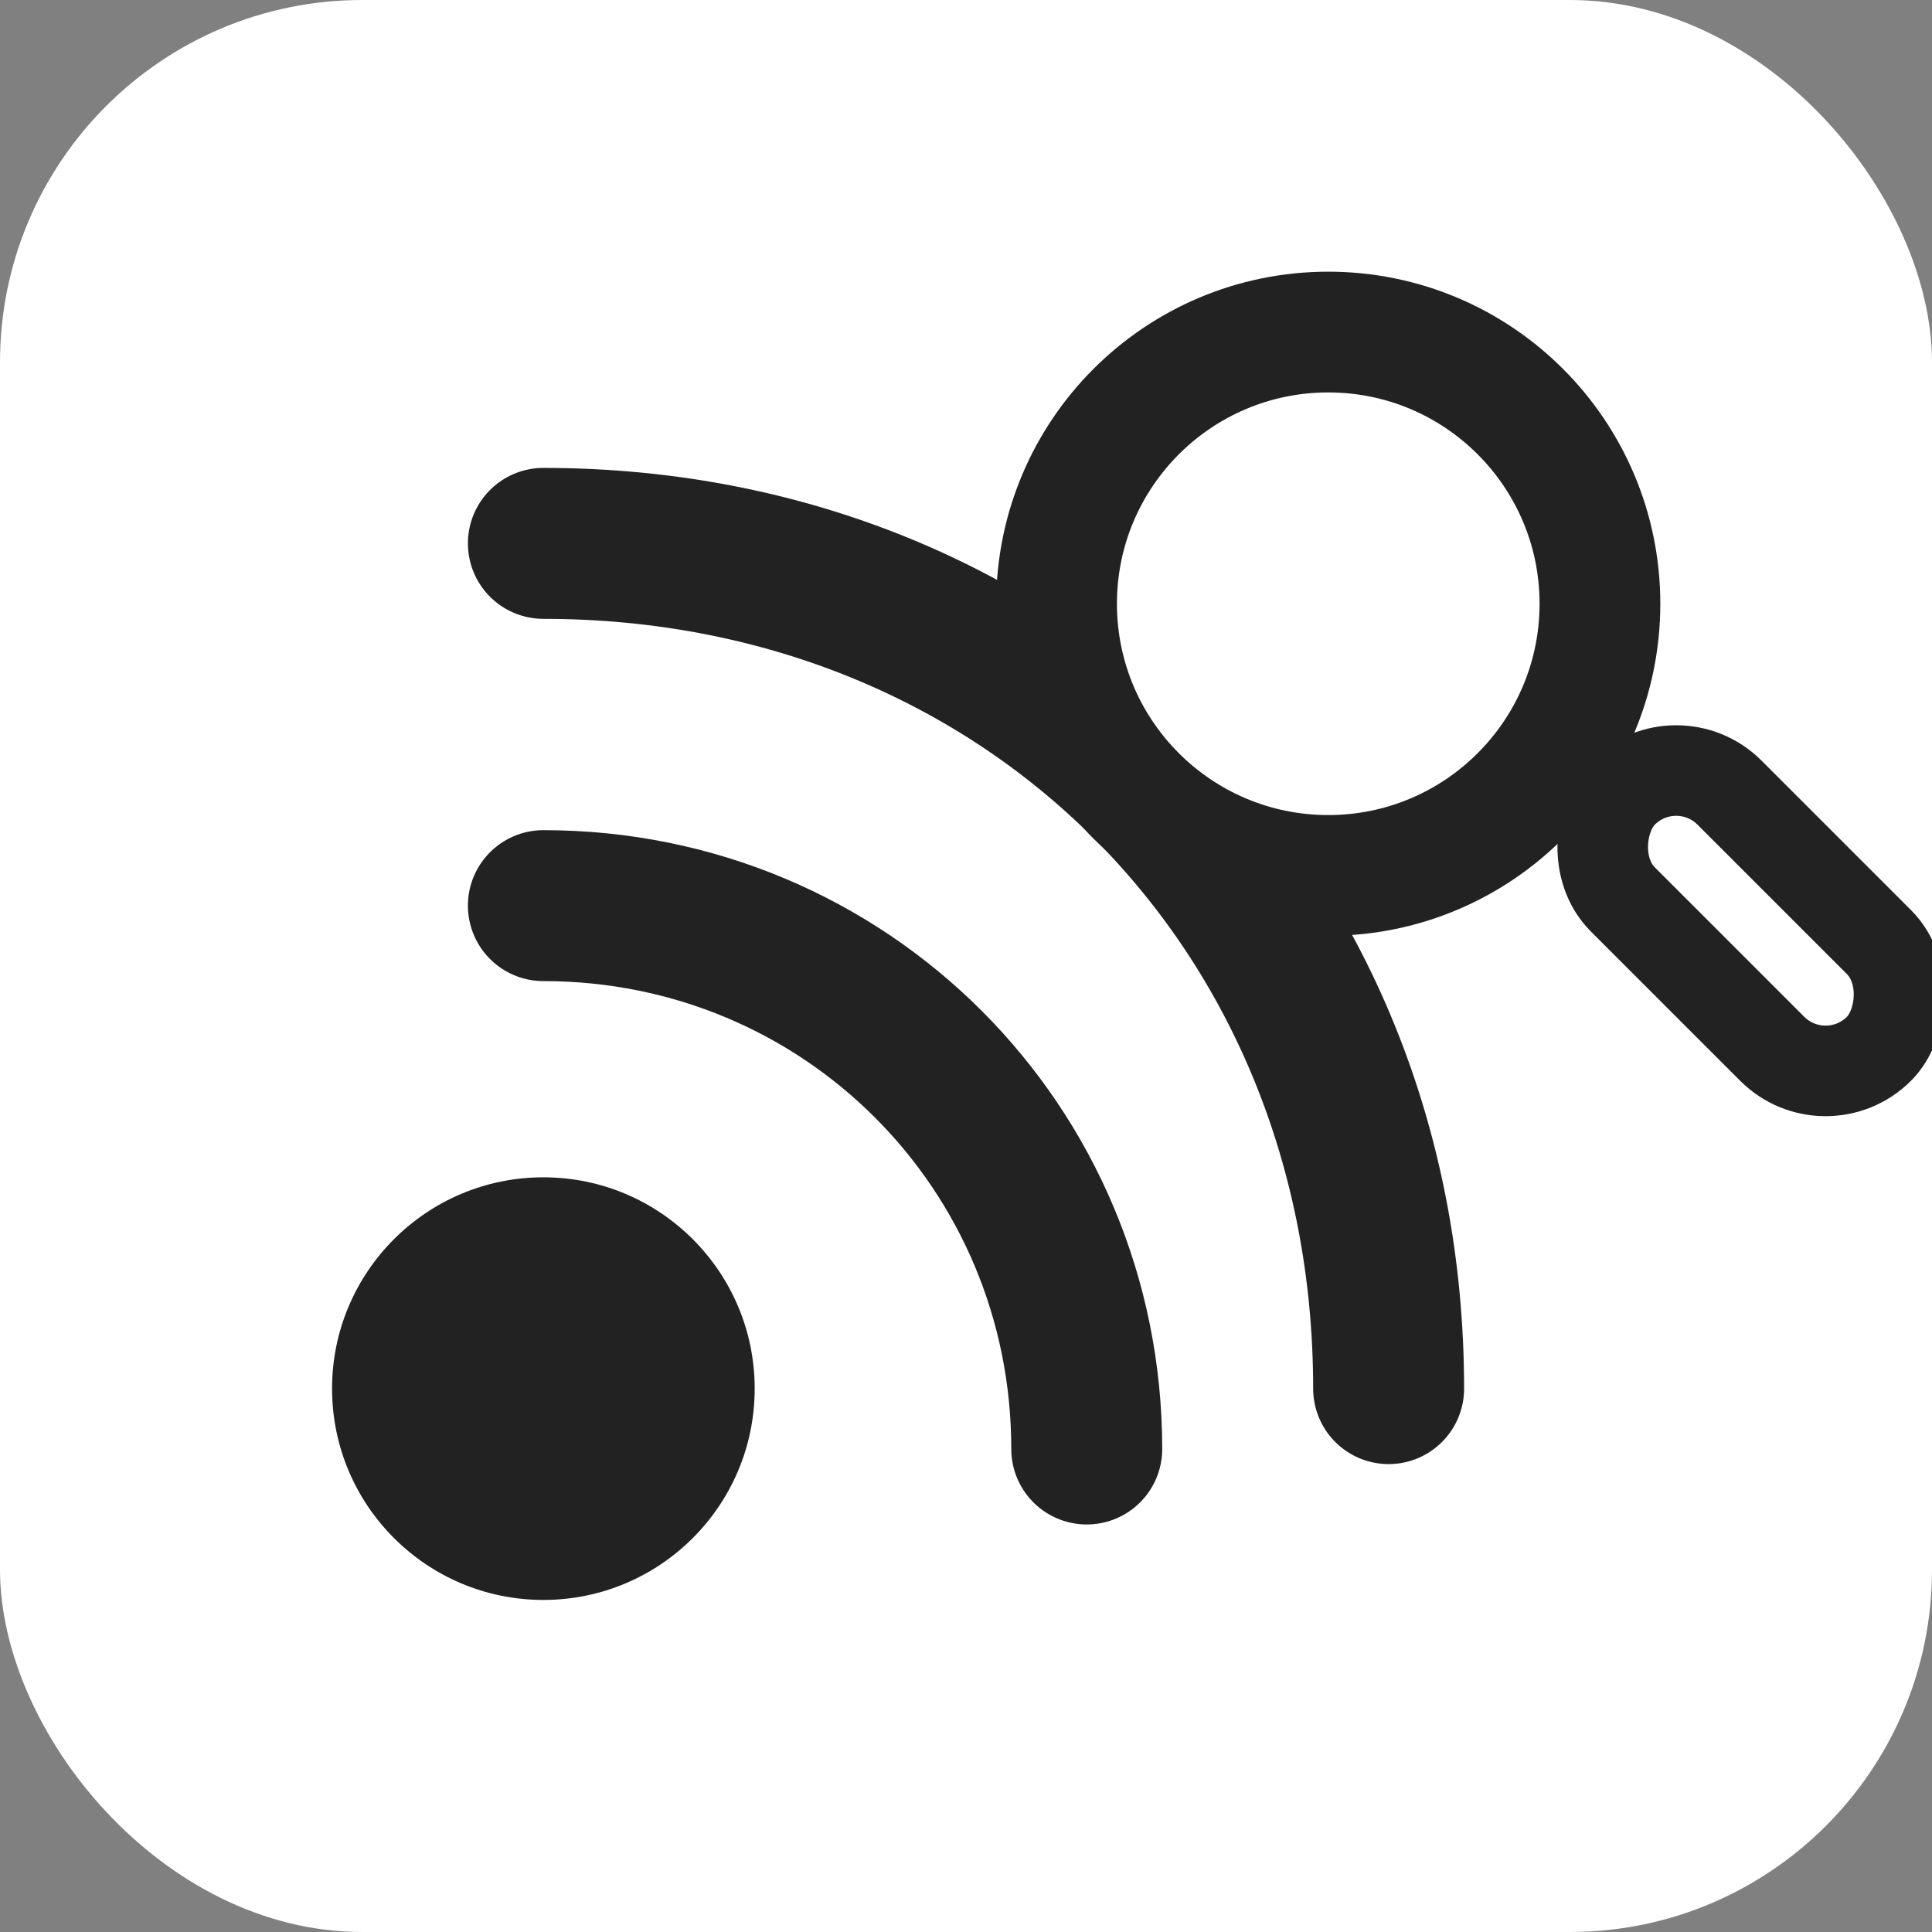 <svg xmlns="http://www.w3.org/2000/svg" viewBox="0 0 64 64" width="64" height="64">
  <rect x="0" y="0" width="64" height="64" fill="#808080" stroke="none"/>
  <rect width="64" height="64" rx="12" fill="#fff"/>
  <!-- RSS arcs and dot in black -->
  <circle cx="18" cy="46" r="7" fill="#222"/>
  <path d="M18 30c10 0 18 8 18 18" stroke="#222" stroke-width="5" stroke-linecap="round" fill="none"/>
  <path d="M18 18c16 0 28 12 28 28" stroke="#222" stroke-width="5" stroke-linecap="round" fill="none"/>
  <!-- Magnifying glass: bold black stroke, white fill, larger size -->
  <circle cx="44" cy="20" r="9" fill="#fff" stroke="#222" stroke-width="4"/>
  <rect x="52" y="28" width="12" height="5" rx="2.5" transform="rotate(45 58 30.5)" fill="#fff" stroke="#222" stroke-width="3"/>
</svg>
